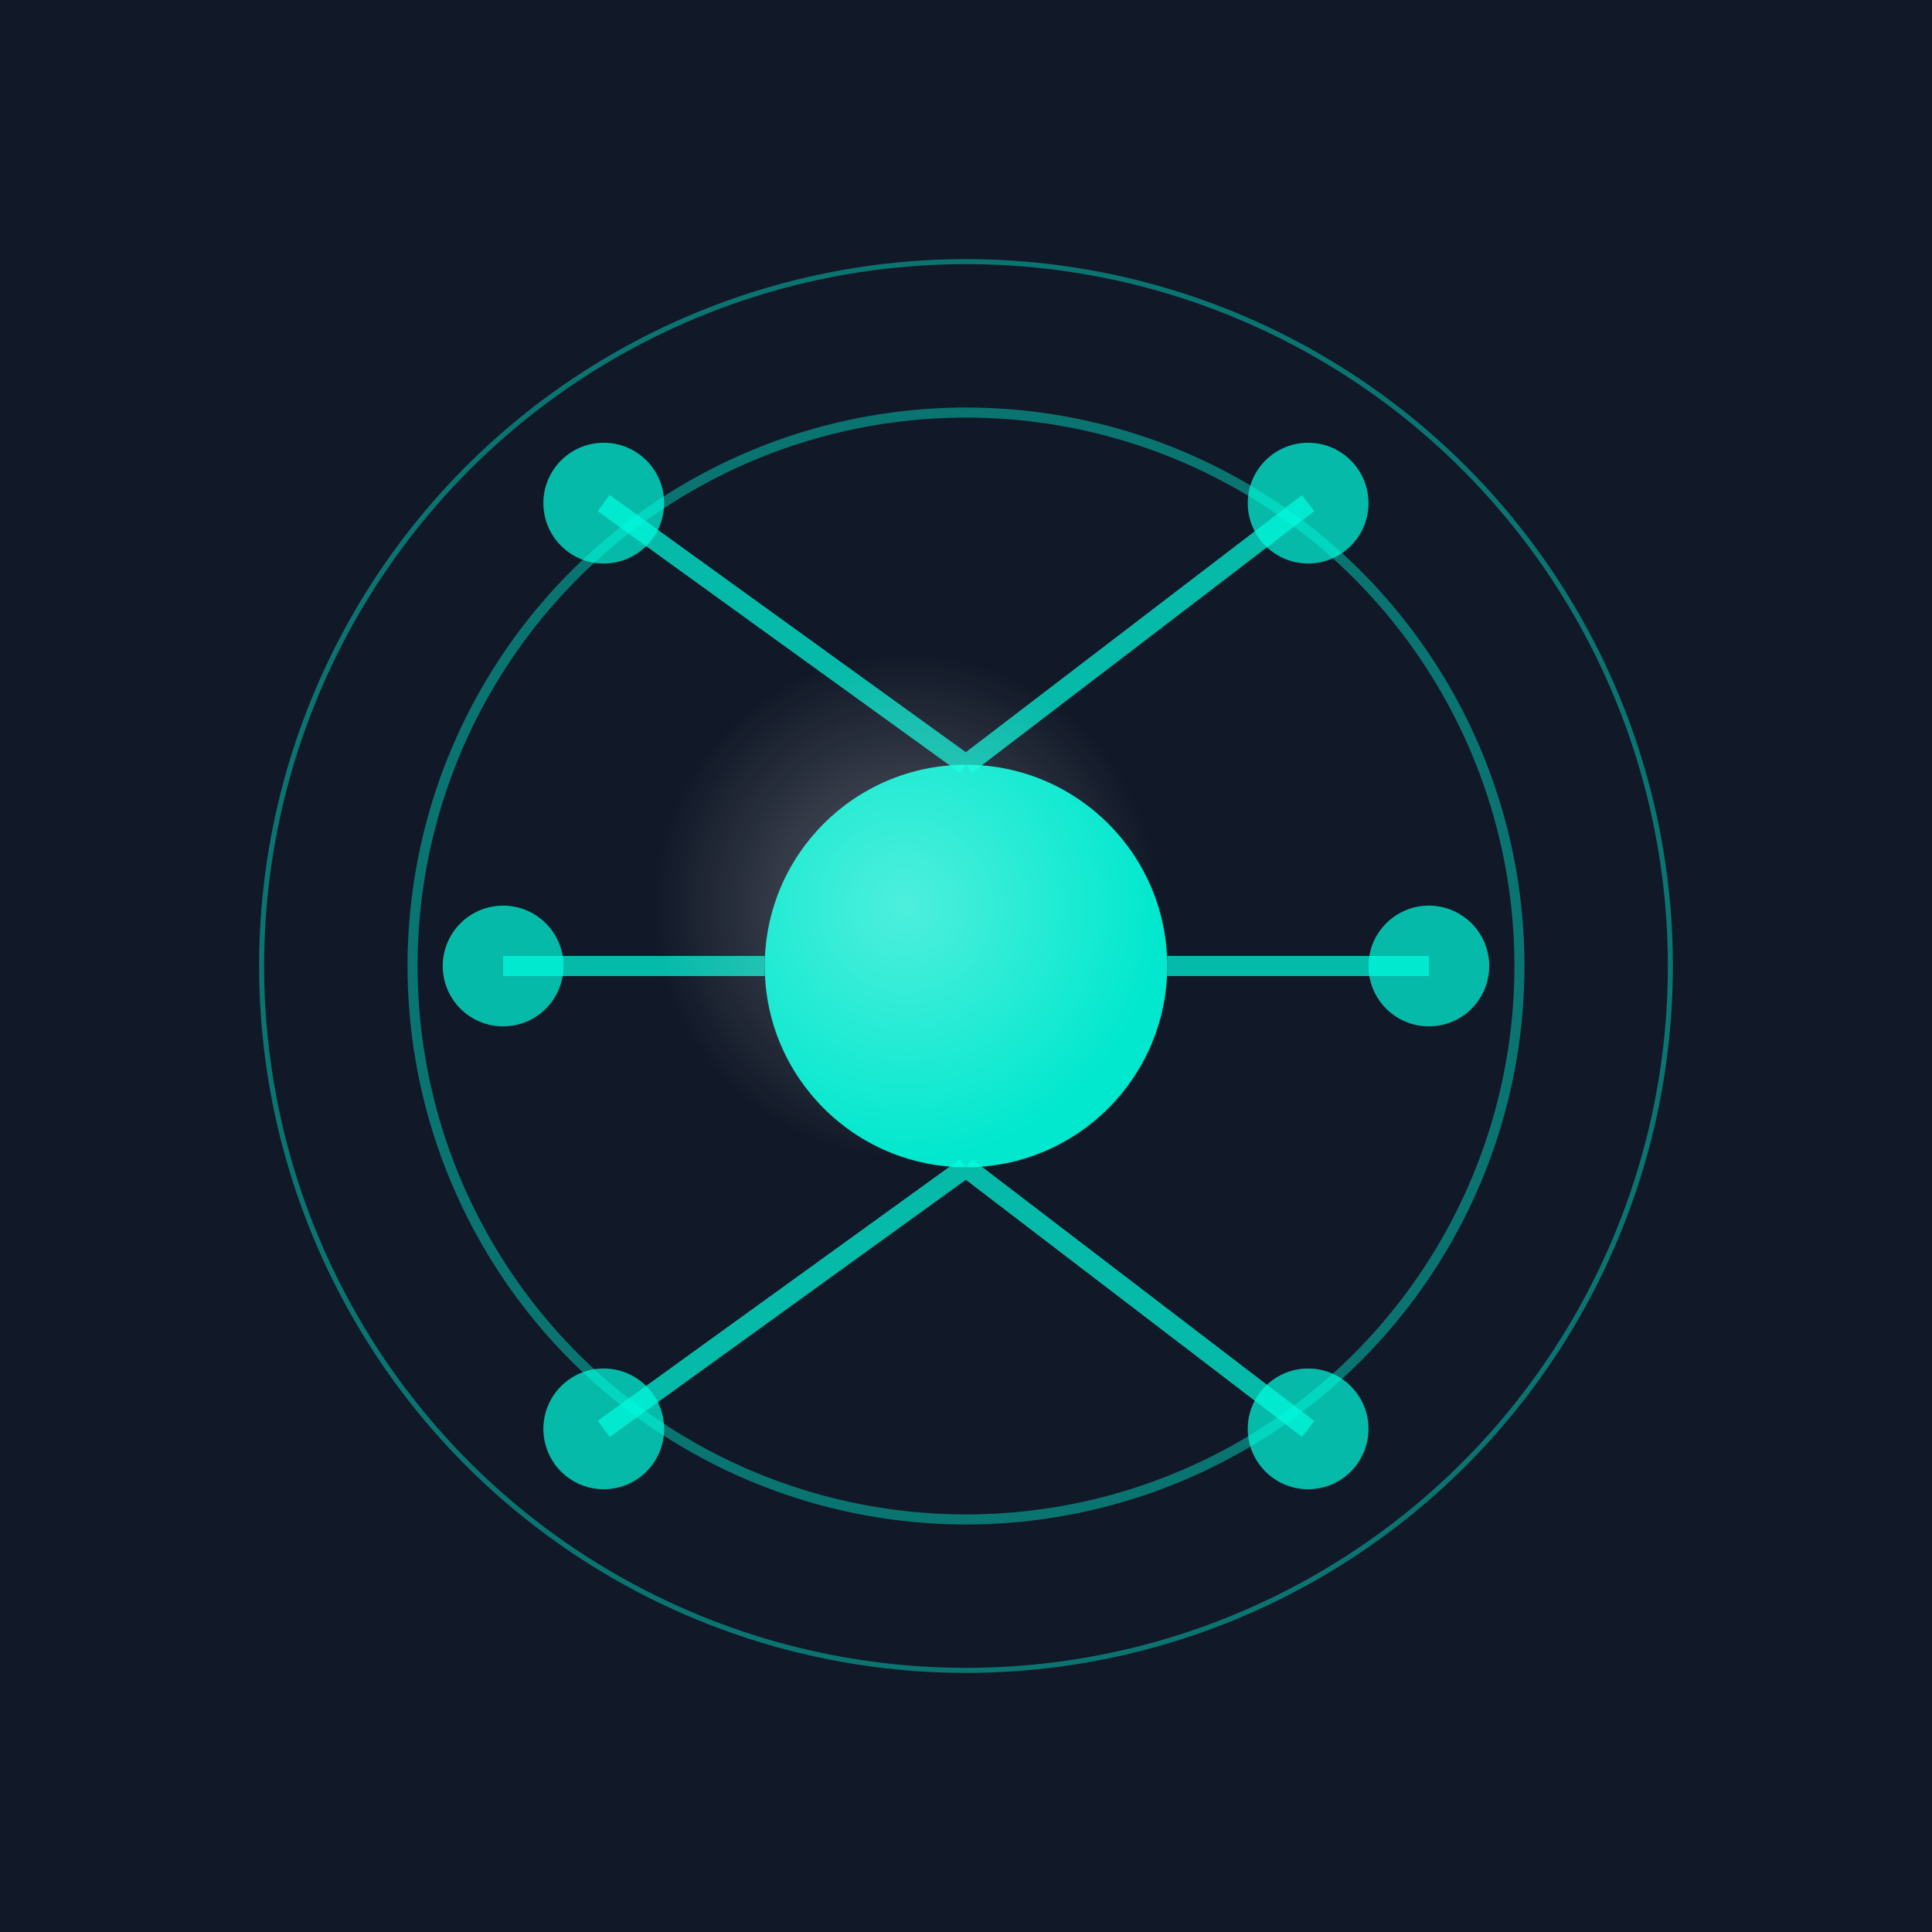 <svg width="192" height="192" viewBox="0 0 192 192" fill="none" xmlns="http://www.w3.org/2000/svg">
  <rect width="192" height="192" fill="#111827"/>
  
  <!-- Brain-inspired neural network with 3D effect -->
  <g class="brain-network">
    <!-- Central node -->
    <circle cx="96" cy="96" r="20" fill="#00FFE0" opacity="0.9">
      <animate attributeName="opacity" values="0.9;0.6;0.9" dur="3s" repeatCount="indefinite" />
    </circle>
    
    <!-- Neural connections - outer layer -->
    <g opacity="0.7">
      <!-- Connection lines with pulse effect -->
      <path d="M96 76L60 50" stroke="#00FFE0" stroke-width="2">
        <animate attributeName="stroke-width" values="2;3;2" dur="2.5s" repeatCount="indefinite" />
      </path>
      <path d="M96 76L130 50" stroke="#00FFE0" stroke-width="2">
        <animate attributeName="stroke-width" values="2;3;2" dur="2.7s" repeatCount="indefinite" />
      </path>
      <path d="M96 116L60 142" stroke="#00FFE0" stroke-width="2">
        <animate attributeName="stroke-width" values="2;3;2" dur="2.9s" repeatCount="indefinite" />
      </path>
      <path d="M96 116L130 142" stroke="#00FFE0" stroke-width="2">
        <animate attributeName="stroke-width" values="2;3;2" dur="3.1s" repeatCount="indefinite" />
      </path>
      <path d="M76 96L50 96" stroke="#00FFE0" stroke-width="2">
        <animate attributeName="stroke-width" values="2;3;2" dur="3.3s" repeatCount="indefinite" />
      </path>
      <path d="M116 96L142 96" stroke="#00FFE0" stroke-width="2">
        <animate attributeName="stroke-width" values="2;3;2" dur="3.5s" repeatCount="indefinite" />
      </path>
    </g>
    
    <!-- Nodes at connection points - with pulse effect -->
    <g>
      <circle cx="60" cy="50" r="6" fill="#00FFE0" opacity="0.7">
        <animate attributeName="r" values="6;8;6" dur="3s" repeatCount="indefinite" />
      </circle>
      <circle cx="130" cy="50" r="6" fill="#00FFE0" opacity="0.7">
        <animate attributeName="r" values="6;8;6" dur="2.8s" repeatCount="indefinite" />
      </circle>
      <circle cx="60" cy="142" r="6" fill="#00FFE0" opacity="0.7">
        <animate attributeName="r" values="6;8;6" dur="2.6s" repeatCount="indefinite" />
      </circle>
      <circle cx="130" cy="142" r="6" fill="#00FFE0" opacity="0.7">
        <animate attributeName="r" values="6;8;6" dur="2.4s" repeatCount="indefinite" />
      </circle>
      <circle cx="50" cy="96" r="6" fill="#00FFE0" opacity="0.7">
        <animate attributeName="r" values="6;8;6" dur="2.9s" repeatCount="indefinite" />
      </circle>
      <circle cx="142" cy="96" r="6" fill="#00FFE0" opacity="0.7">
        <animate attributeName="r" values="6;8;6" dur="3.2s" repeatCount="indefinite" />
      </circle>
    </g>
  </g>
  
  <!-- Rotating overlay effect -->
  <g opacity="0.4">
    <animateTransform attributeName="transform" type="rotate" from="0 96 96" to="360 96 96" dur="20s" repeatCount="indefinite" />
    <circle cx="96" cy="96" r="55" stroke="#00FFE0" stroke-width="1" fill="none" />
    <circle cx="96" cy="96" r="70" stroke="#00FFE0" stroke-width="0.5" fill="none" />
  </g>
  
  <!-- Subtle highlight for 3D effect -->
  <circle cx="90" cy="90" r="25" fill="url(#highlight)" opacity="0.3" />
  <defs>
    <radialGradient id="highlight" cx="0" cy="0" r="1" gradientUnits="userSpaceOnUse" gradientTransform="translate(90 90) rotate(45) scale(25)">
      <stop stop-color="white" />
      <stop offset="1" stop-color="white" stop-opacity="0" />
    </radialGradient>
  </defs>
</svg> 